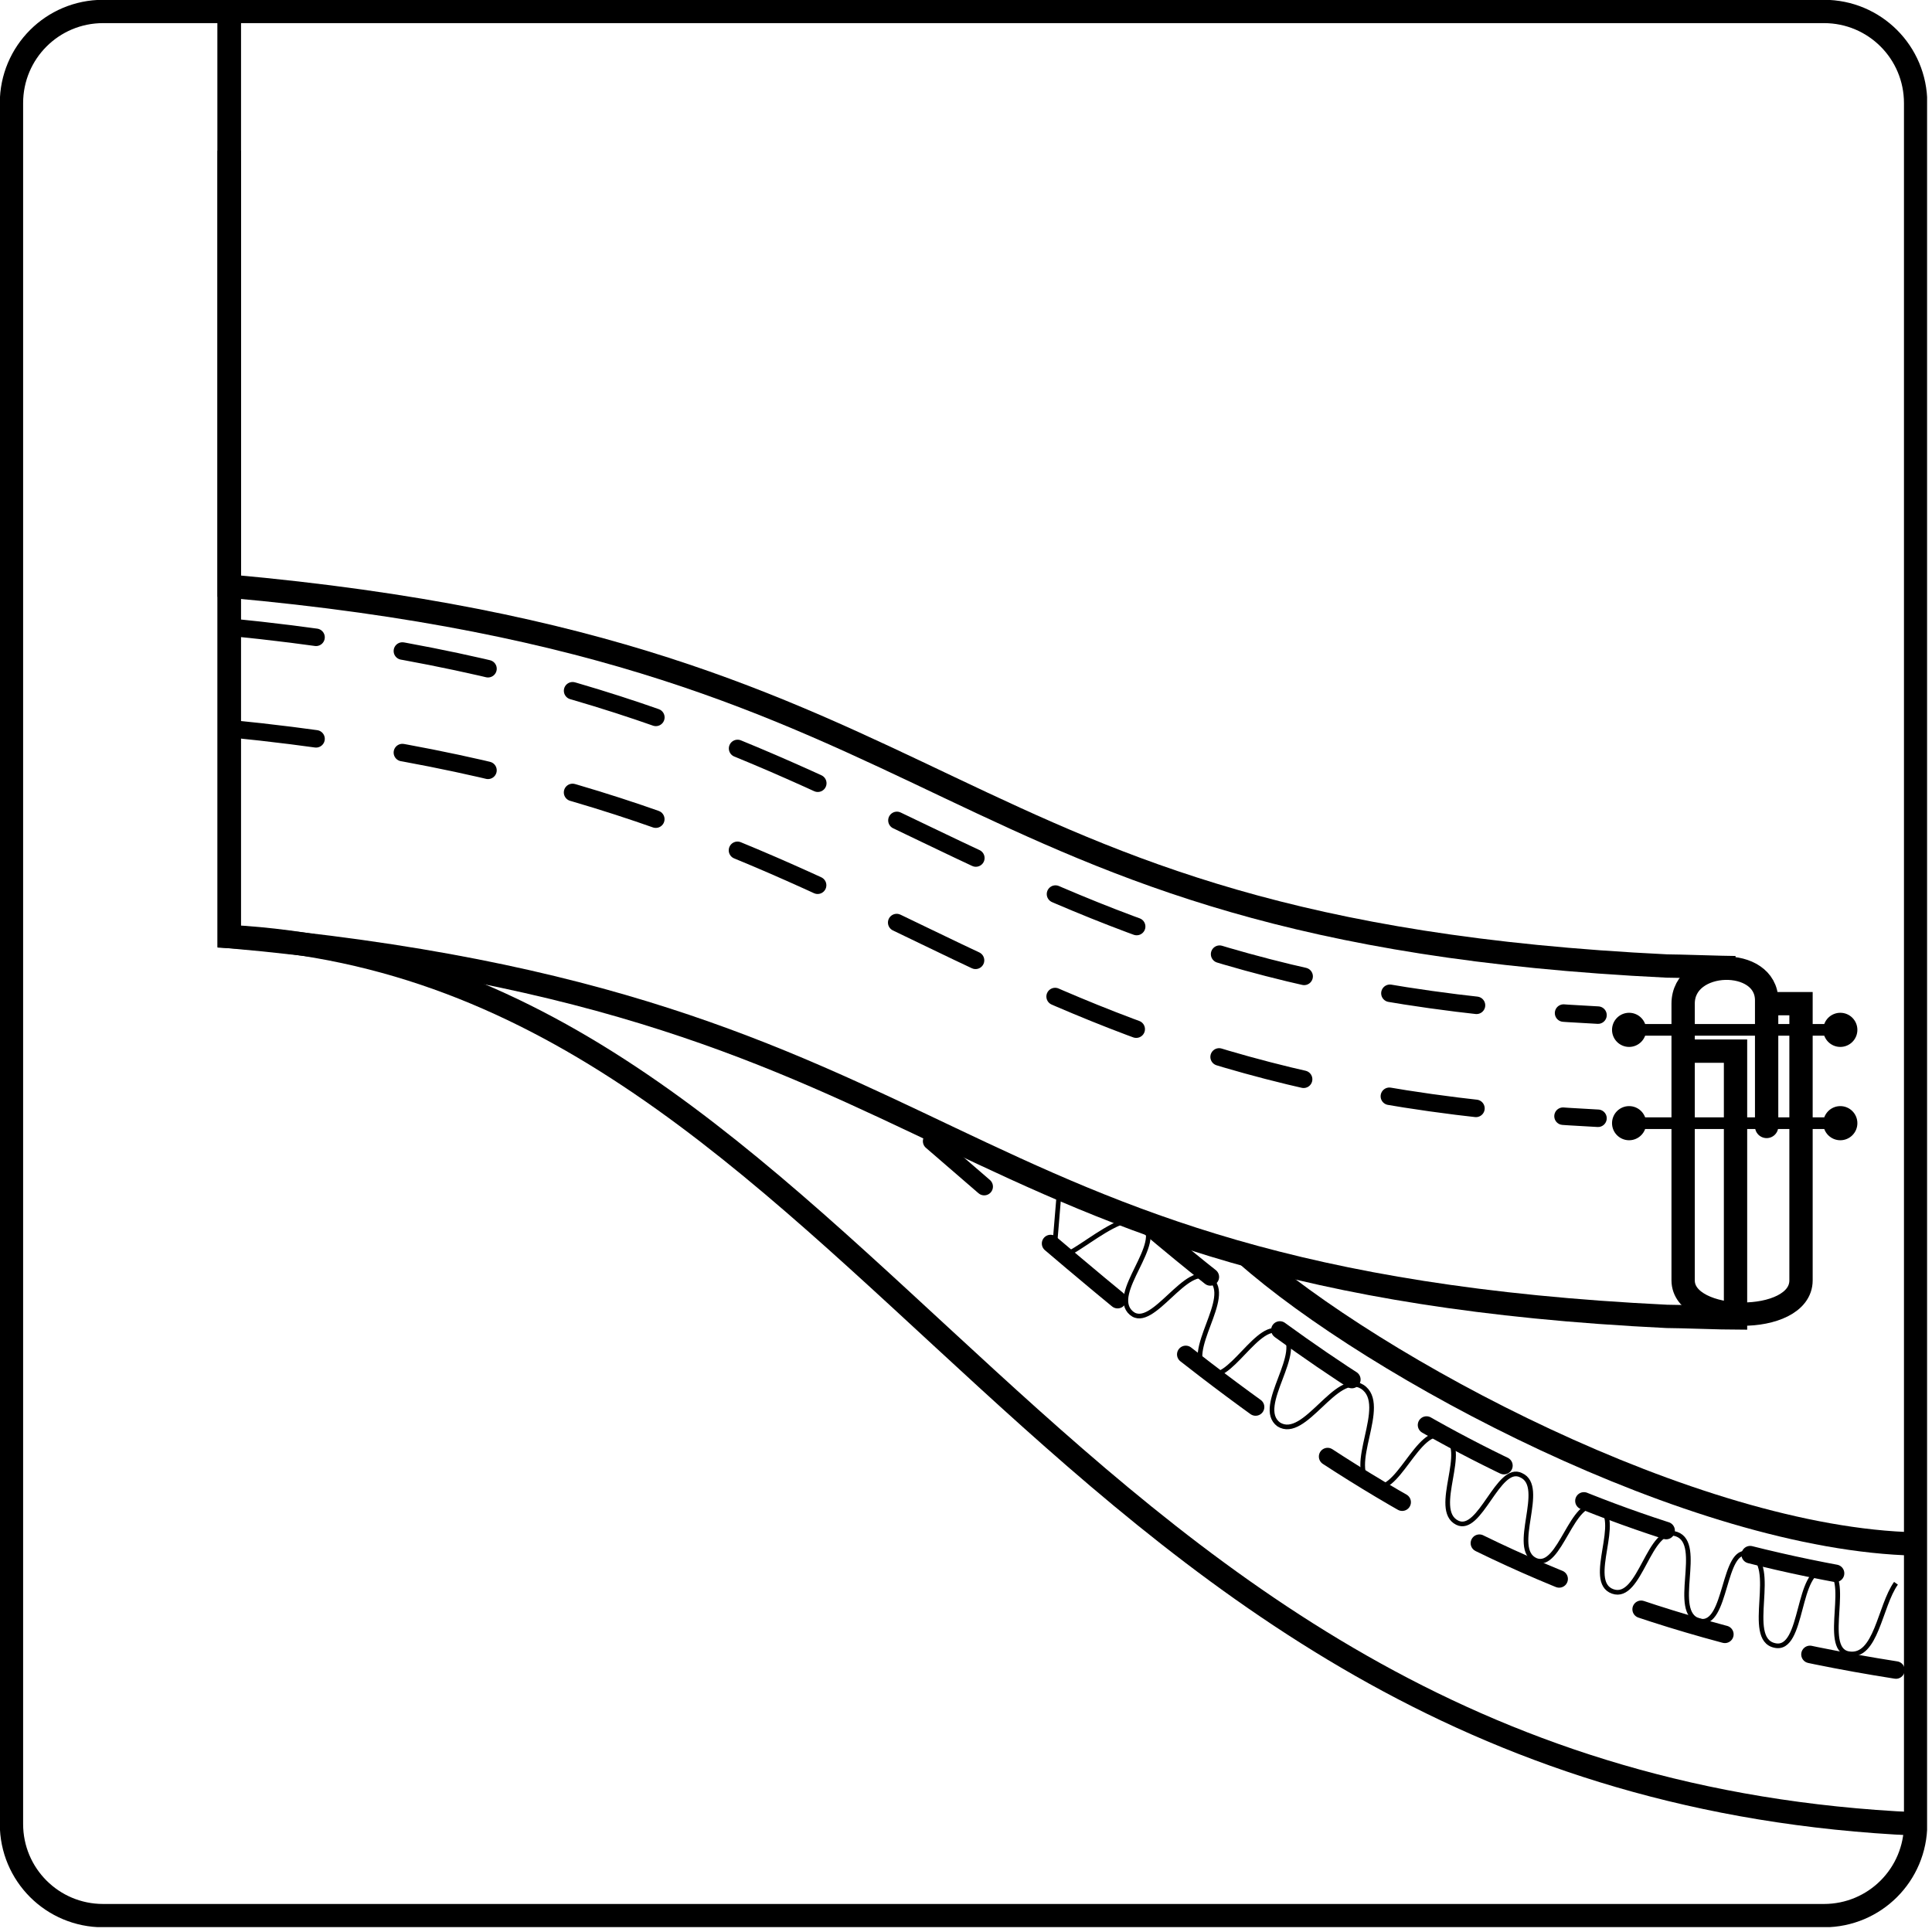 <svg width="118" height="118" viewBox="0 0 118 118" fill="none" xmlns="http://www.w3.org/2000/svg">
<g clip-path="url(#clip0)">
<path d="M6.3 0.7H111.4C114.5 0.7 117 3.2 117 6.3V111.4C117 114.5 114.5 117 111.4 117H6.3C3.2 117 0.7 114.5 0.7 111.4V6.3C0.7 3.2 3.2 0.7 6.3 0.7Z" stroke="black" stroke-width="1.424" stroke-miterlimit="22.926"/>
<path d="M14 0.7V57.2C59.7 61.3 56.4 78.2 101.8 80.4C102.5 80.4 105.3 80.5 106 80.5V64.2H103.2" stroke="black" stroke-width="1.424" stroke-miterlimit="22.926"/>
<path d="M76.1 76.6C83.9 83.5 103.4 94 117 94.3" stroke="black" stroke-width="1.424" stroke-miterlimit="22.926"/>
<path d="M107.9 68.8V61.1C107.9 58.4 102.8 58.5 102.8 61.3V63.4V61.3V78.2C102.8 80.9 110 81 110 78.2V61.3H107.9" stroke="black" stroke-width="1.424" stroke-miterlimit="22.926" stroke-linecap="round"/>
<path d="M14 0.7V35.8C59.7 39.9 56.4 56.8 101.8 59C102.5 59 105.3 59.1 106 59.1" stroke="black" stroke-width="1.424" stroke-miterlimit="22.926"/>
<path d="M111.9 62.9H99.5" stroke="black" stroke-width="0.712" stroke-miterlimit="22.926"/>
<path d="M14 38.3C55.5 42.4 58 60 97.6 62" stroke="black" stroke-width="1.068" stroke-miterlimit="22.926" stroke-linecap="round" stroke-dasharray="5.34 5.34"/>
<path d="M111.9 68.6H99.5" stroke="black" stroke-width="0.712" stroke-miterlimit="22.926"/>
<path d="M14 44.5C55.5 48.6 58 66.3 97.6 68.3" stroke="black" stroke-width="1.068" stroke-miterlimit="22.926" stroke-linecap="round" stroke-dasharray="5.34 5.34"/>
<path d="M99.5 63.8C99.997 63.8 100.4 63.397 100.4 62.9C100.4 62.403 99.997 62 99.5 62C99.003 62 98.6 62.403 98.6 62.9C98.6 63.397 99.003 63.8 99.5 63.8Z" fill="black"/>
<path d="M99.5 63.8C99.997 63.8 100.4 63.397 100.4 62.9C100.4 62.403 99.997 62 99.5 62C99.003 62 98.6 62.403 98.6 62.9C98.6 63.397 99.003 63.8 99.5 63.8Z" stroke="black" stroke-width="0.285" stroke-miterlimit="22.926"/>
<path d="M99.5 69.5C99.997 69.5 100.4 69.097 100.4 68.6C100.4 68.103 99.997 67.7 99.5 67.7C99.003 67.7 98.6 68.103 98.6 68.6C98.6 69.097 99.003 69.5 99.5 69.5Z" fill="black"/>
<path d="M99.5 69.5C99.997 69.5 100.4 69.097 100.4 68.6C100.4 68.103 99.997 67.7 99.5 67.7C99.003 67.7 98.6 68.103 98.6 68.6C98.6 69.097 99.003 69.5 99.5 69.5Z" stroke="black" stroke-width="0.285" stroke-miterlimit="22.926"/>
<path d="M112.4 69.5C112.897 69.5 113.3 69.097 113.3 68.6C113.3 68.103 112.897 67.7 112.4 67.7C111.903 67.7 111.5 68.103 111.5 68.6C111.5 69.097 111.903 69.5 112.4 69.5Z" fill="black"/>
<path d="M112.4 69.5C112.897 69.5 113.3 69.097 113.3 68.6C113.3 68.103 112.897 67.7 112.4 67.7C111.903 67.7 111.5 68.103 111.5 68.6C111.5 69.097 111.903 69.5 112.4 69.5Z" stroke="black" stroke-width="0.285" stroke-miterlimit="22.926"/>
<path d="M112.4 63.8C112.897 63.8 113.3 63.397 113.3 62.9C113.3 62.403 112.897 62 112.4 62C111.903 62 111.5 62.403 111.5 62.9C111.5 63.397 111.903 63.8 112.4 63.8Z" fill="black"/>
<path d="M112.4 63.8C112.897 63.8 113.3 63.397 113.3 62.9C113.3 62.403 112.897 62 112.4 62C111.903 62 111.5 62.403 111.5 62.9C111.5 63.397 111.903 63.8 112.4 63.8Z" stroke="black" stroke-width="0.285" stroke-miterlimit="22.926"/>
<path d="M14 9.2V57.2C53.2 59.3 63.8 109 117 111.4" stroke="black" stroke-width="1.424" stroke-miterlimit="22.926"/>
<path d="M69.8 74.6C82.3 85.2 95.8 94.1 117.2 96.9" stroke="black" stroke-width="1.068" stroke-miterlimit="22.926" stroke-linecap="round" stroke-dasharray="5.34 5.34"/>
<path d="M115.8 102C89 97.8 76 86.2 56.9 69.7" stroke="black" stroke-width="1.068" stroke-miterlimit="22.926" stroke-linecap="round" stroke-dasharray="5.34 5.34"/>
<path d="M115.8 96.7C114.8 98.1 114.6 101.3 112.9 101C111.2 100.7 113.2 96.1 111.5 95.9C109.7 95.7 110.2 100.9 108.4 100.5C106.5 100.1 108.7 95.5 106.8 94.9C105.2 94.4 105.5 99.4 103.8 99C102 98.5 104.1 94.3 102.4 93.7C100.7 93.1 100.2 97.8 98.5 97.2C96.8 96.6 99.2 92.7 97.6 92C96 91.4 95.3 95.9 93.8 95.3C92.2 94.6 94.5 90.8 92.9 90.1C91.5 89.4 90.4 93.7 89 93C87.4 92.2 89.8 88.4 88.2 87.7C86.6 87 85.3 91.6 83.8 90.7C82.1 89.7 84.9 85.8 83.2 84.7C81.6 83.7 79.7 88 78.1 87C76.6 85.9 79.8 82.5 78.3 81.4C76.9 80.4 75 84.8 73.7 83.8C72.2 82.6 75.4 79.2 73.9 78.1C72.5 77 70.4 81.3 69.1 80.2C67.7 79 71.2 75.9 69.8 74.7C68.4 73.5 64.3 78.2 64.4 76.3L64.7 72.7" stroke="black" stroke-width="0.285" stroke-miterlimit="22.926"/>
</g>
<defs>
<clipPath id="clip0">
<rect width="117.7" height="117.7" fill="white"/>
</clipPath>
</defs>
</svg>
